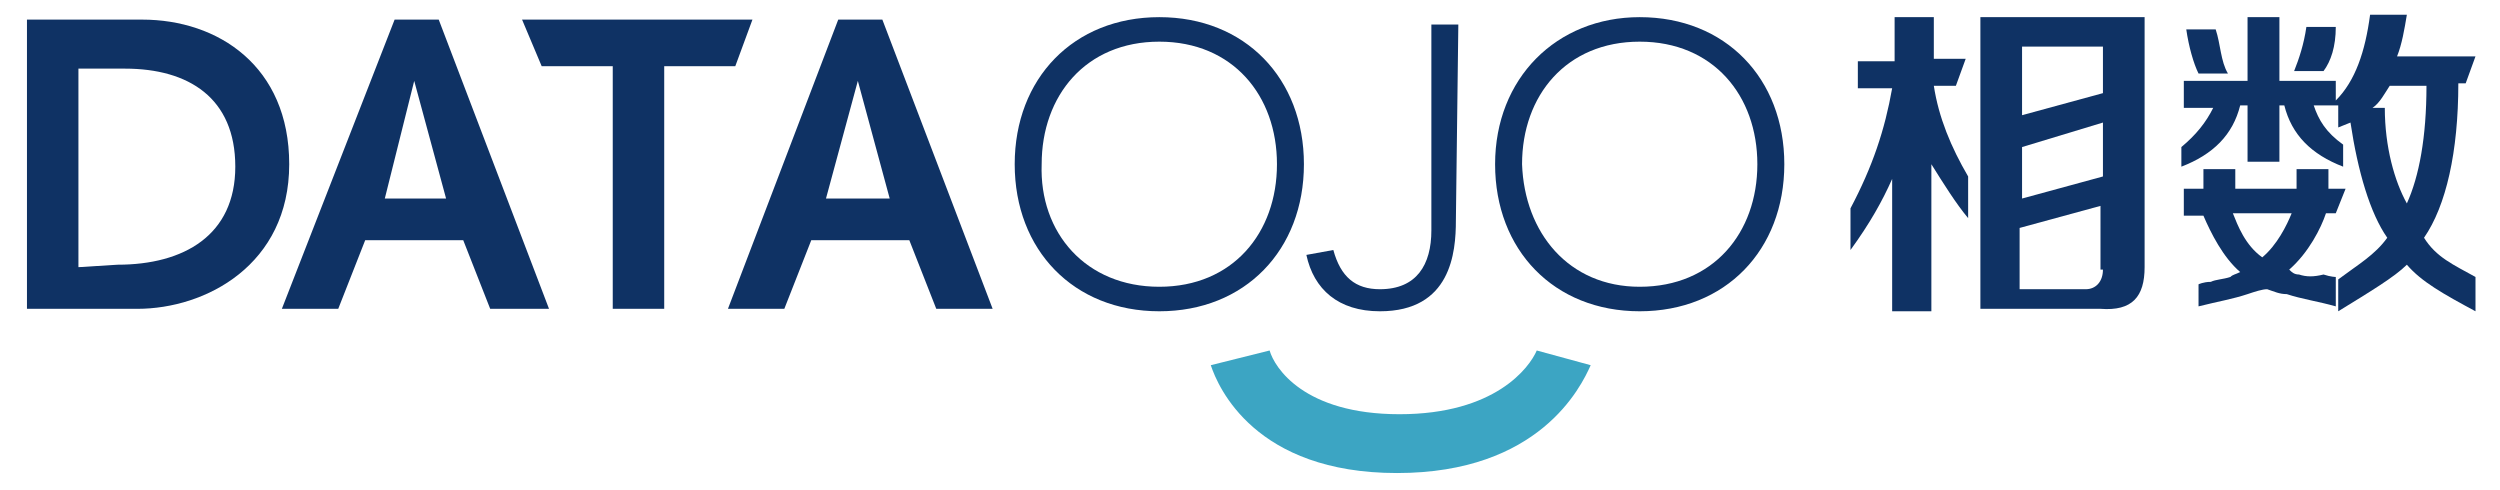 <?xml version="1.0" encoding="utf-8"?>
<!-- Generator: Adobe Illustrator 21.0.0, SVG Export Plug-In . SVG Version: 6.00 Build 0)  -->
<svg version="1.1" id="图层_1" xmlns="http://www.w3.org/2000/svg" xmlns:xlink="http://www.w3.org/1999/xlink" x="0px" y="0px"
	 viewBox="0 0 102 20" style="enable-background:new 0 0 102 20;" xml:space="preserve">
<style type="text/css">
	.st0{fill:#0F3264;}
	.st1{fill:#3CA5C3;}
</style>
<g>
	<path class="st0" d="M1.1,0.8h4.7c3.1,0,6,1.9,6,5.9c0,4.1-3.4,5.9-6.2,5.9H1.1C1.1,12.6,1.1,0.8,1.1,0.8z M4.8,10.8
		c2.7,0,4.8-1.2,4.8-4s-1.9-4-4.5-4H3.2v8.1L4.8,10.8L4.8,10.8z"/>
	<path class="st0" d="M16.1,0.8h1.8l4.5,11.8H20l-1.1-2.8h-4l-1.1,2.8h-2.3L16.1,0.8z M18.2,8.1l-1.3-4.8l-1.2,4.8H18.2z"/>
	<path class="st0" d="M25,2.7h-2.9l-0.8-1.9h9.4L30,2.7h-2.9v9.9H25C25,12.6,25,2.7,25,2.7z"/>
	<path class="st0" d="M34.2,0.8H36l4.5,11.8h-2.3l-1.1-2.8h-4L32,12.6h-2.3L34.2,0.8z M36.3,8.1l-1.3-4.8l-1.3,4.8H36.3z"/>
	<path class="st0" d="M47.3,0.7c3.5,0,5.9,2.5,5.9,6s-2.4,6-5.9,6s-5.9-2.5-5.9-6S43.8,0.7,47.3,0.7z M47.3,11.7c3,0,4.8-2.2,4.8-5
		s-1.8-5-4.8-5c-3,0-4.8,2.2-4.8,5C42.4,9.5,44.3,11.7,47.3,11.7z"/>
	<path class="st0" d="M59.4,9c0,1.3-0.2,3.7-3.1,3.7c-1.7,0-2.7-0.9-3-2.3l1.1-0.2c0.3,1.1,0.9,1.6,1.9,1.6c1.5,0,2.1-1,2.1-2.4V1
		h1.1L59.4,9L59.4,9z"/>
	<path class="st0" d="M66.9,0.7c3.5,0,5.9,2.5,5.9,6s-2.4,6-5.9,6c-3.5,0-5.9-2.5-5.9-6S63.5,0.7,66.9,0.7z M66.9,11.7
		c3,0,4.8-2.2,4.8-5s-1.8-5-4.8-5c-3,0-4.8,2.2-4.8,5C62.2,9.5,64,11.7,66.9,11.7z"/>
	<path class="st1" d="M57,19.3c5.8,0,7.5-3.5,7.9-4.4l-2.2-0.6c-0.3,0.7-1.7,2.6-5.6,2.6S52,15,51.8,14.3l-2.4,0.6
		C49.7,15.8,51.2,19.3,57,19.3z"/>
	<g>
		<path class="st0" d="M95.3,1.1h-1.2c-0.1,0.7-0.3,1.3-0.5,1.8h1.2C95.1,2.5,95.3,1.9,95.3,1.1z"/>
		<path class="st0" d="M90.9,3c-0.3-0.5-0.3-1.2-0.5-1.8h-1.2c0.1,0.7,0.3,1.4,0.5,1.8H90.9z"/>
		<path class="st0" d="M93.5,8.7L93.5,8.7L93.5,8.7z"/>
		<path class="st0" d="M80.8,0.7v11.9h4.9c1.3,0.1,1.8-0.5,1.8-1.7V0.7H80.8z M85.8,11c0,0.5-0.3,0.8-0.7,0.8h-2.7V9.3l3.3-0.9V11z
			 M85.8,7.2l-3.3,0.9V6L85.8,5V7.2z M85.8,3.8l-3.3,0.9V1.9h3.3V3.8z"/>
		<path class="st0" d="M98.9,9.7c0.9-1.3,1.4-3.5,1.4-6.3h0.3l0.4-1.1h-3.2c0.2-0.5,0.3-1.1,0.4-1.7h-1.5c-0.2,1.5-0.6,2.7-1.4,3.5
			V3.3H93V0.7h-1.3v2.6h-2.6l0,0v1.1h1.2C90,5,89.6,5.5,89,6v0.8c1.3-0.5,2.1-1.3,2.4-2.5h0.3v2.3H93V4.3h0.2c0.3,1.2,1.1,2,2.4,2.5
			V5.9c-0.7-0.5-1-1-1.2-1.6h1v0.9L95.9,5c0.3,2,0.8,3.7,1.5,4.7c-0.5,0.7-1.2,1.1-2,1.7v1.3c1.3-0.8,2.3-1.4,2.8-1.9
			c0.6,0.7,1.5,1.2,2.8,1.9v-1.4C100.1,10.8,99.4,10.5,98.9,9.7z M97.3,4.4h-0.5c0.3-0.2,0.5-0.6,0.7-0.9h1.5c0,2.1-0.3,3.7-0.8,4.8
			C97.7,7.4,97.3,6,97.3,4.4z"/>
		<path class="st0" d="M93.8,11.2c-0.2,0-0.3-0.1-0.4-0.2c0.8-0.7,1.3-1.7,1.5-2.3l0,0l0,0l0,0h0.4l0.4-1l0,0H95V6.9h-1.3v0.8h-2.5
			V6.9h-1.3v0.8h-0.8v1.1h0.8l0,0l0,0l0,0h-0.8l0,0h0.8l0,0l0,0l0,0c0.3,0.7,0.8,1.7,1.5,2.3c-0.2,0.1-0.3,0.1-0.4,0.2
			c-0.3,0.1-0.6,0.1-0.8,0.2c-0.3,0-0.5,0.1-0.5,0.1v0V12v0.2v0.3c0.8-0.2,1.4-0.3,2-0.5c0.3-0.1,0.6-0.2,0.8-0.2l0,0l0,0
			c0.3,0.1,0.5,0.2,0.8,0.2c0.6,0.2,1.3,0.3,2,0.5v-0.3V12v-0.5v-0.2c0,0-0.2,0-0.5-0.1C94.4,11.3,94.1,11.3,93.8,11.2z M92.3,10.5
			c-0.7-0.5-1-1.3-1.2-1.8l0,0l0,0h2.4C93.3,9.2,92.9,10,92.3,10.5z"/>
		<path class="st0" d="M79.8,3.5l0.4-1.1h-1.3V0.7h-1.6v1.8h-1.5l0,0v1.1h1.4c-0.3,1.7-0.8,3.2-1.7,4.9v1.7c0.8-1.1,1.3-2,1.7-2.9
			v5.4h1.6v-6c0.5,0.8,1,1.6,1.5,2.2V7.2c-0.7-1.2-1.2-2.4-1.4-3.7C78.9,3.5,79.8,3.5,79.8,3.5z"/>
	</g>
</g>
</svg>
